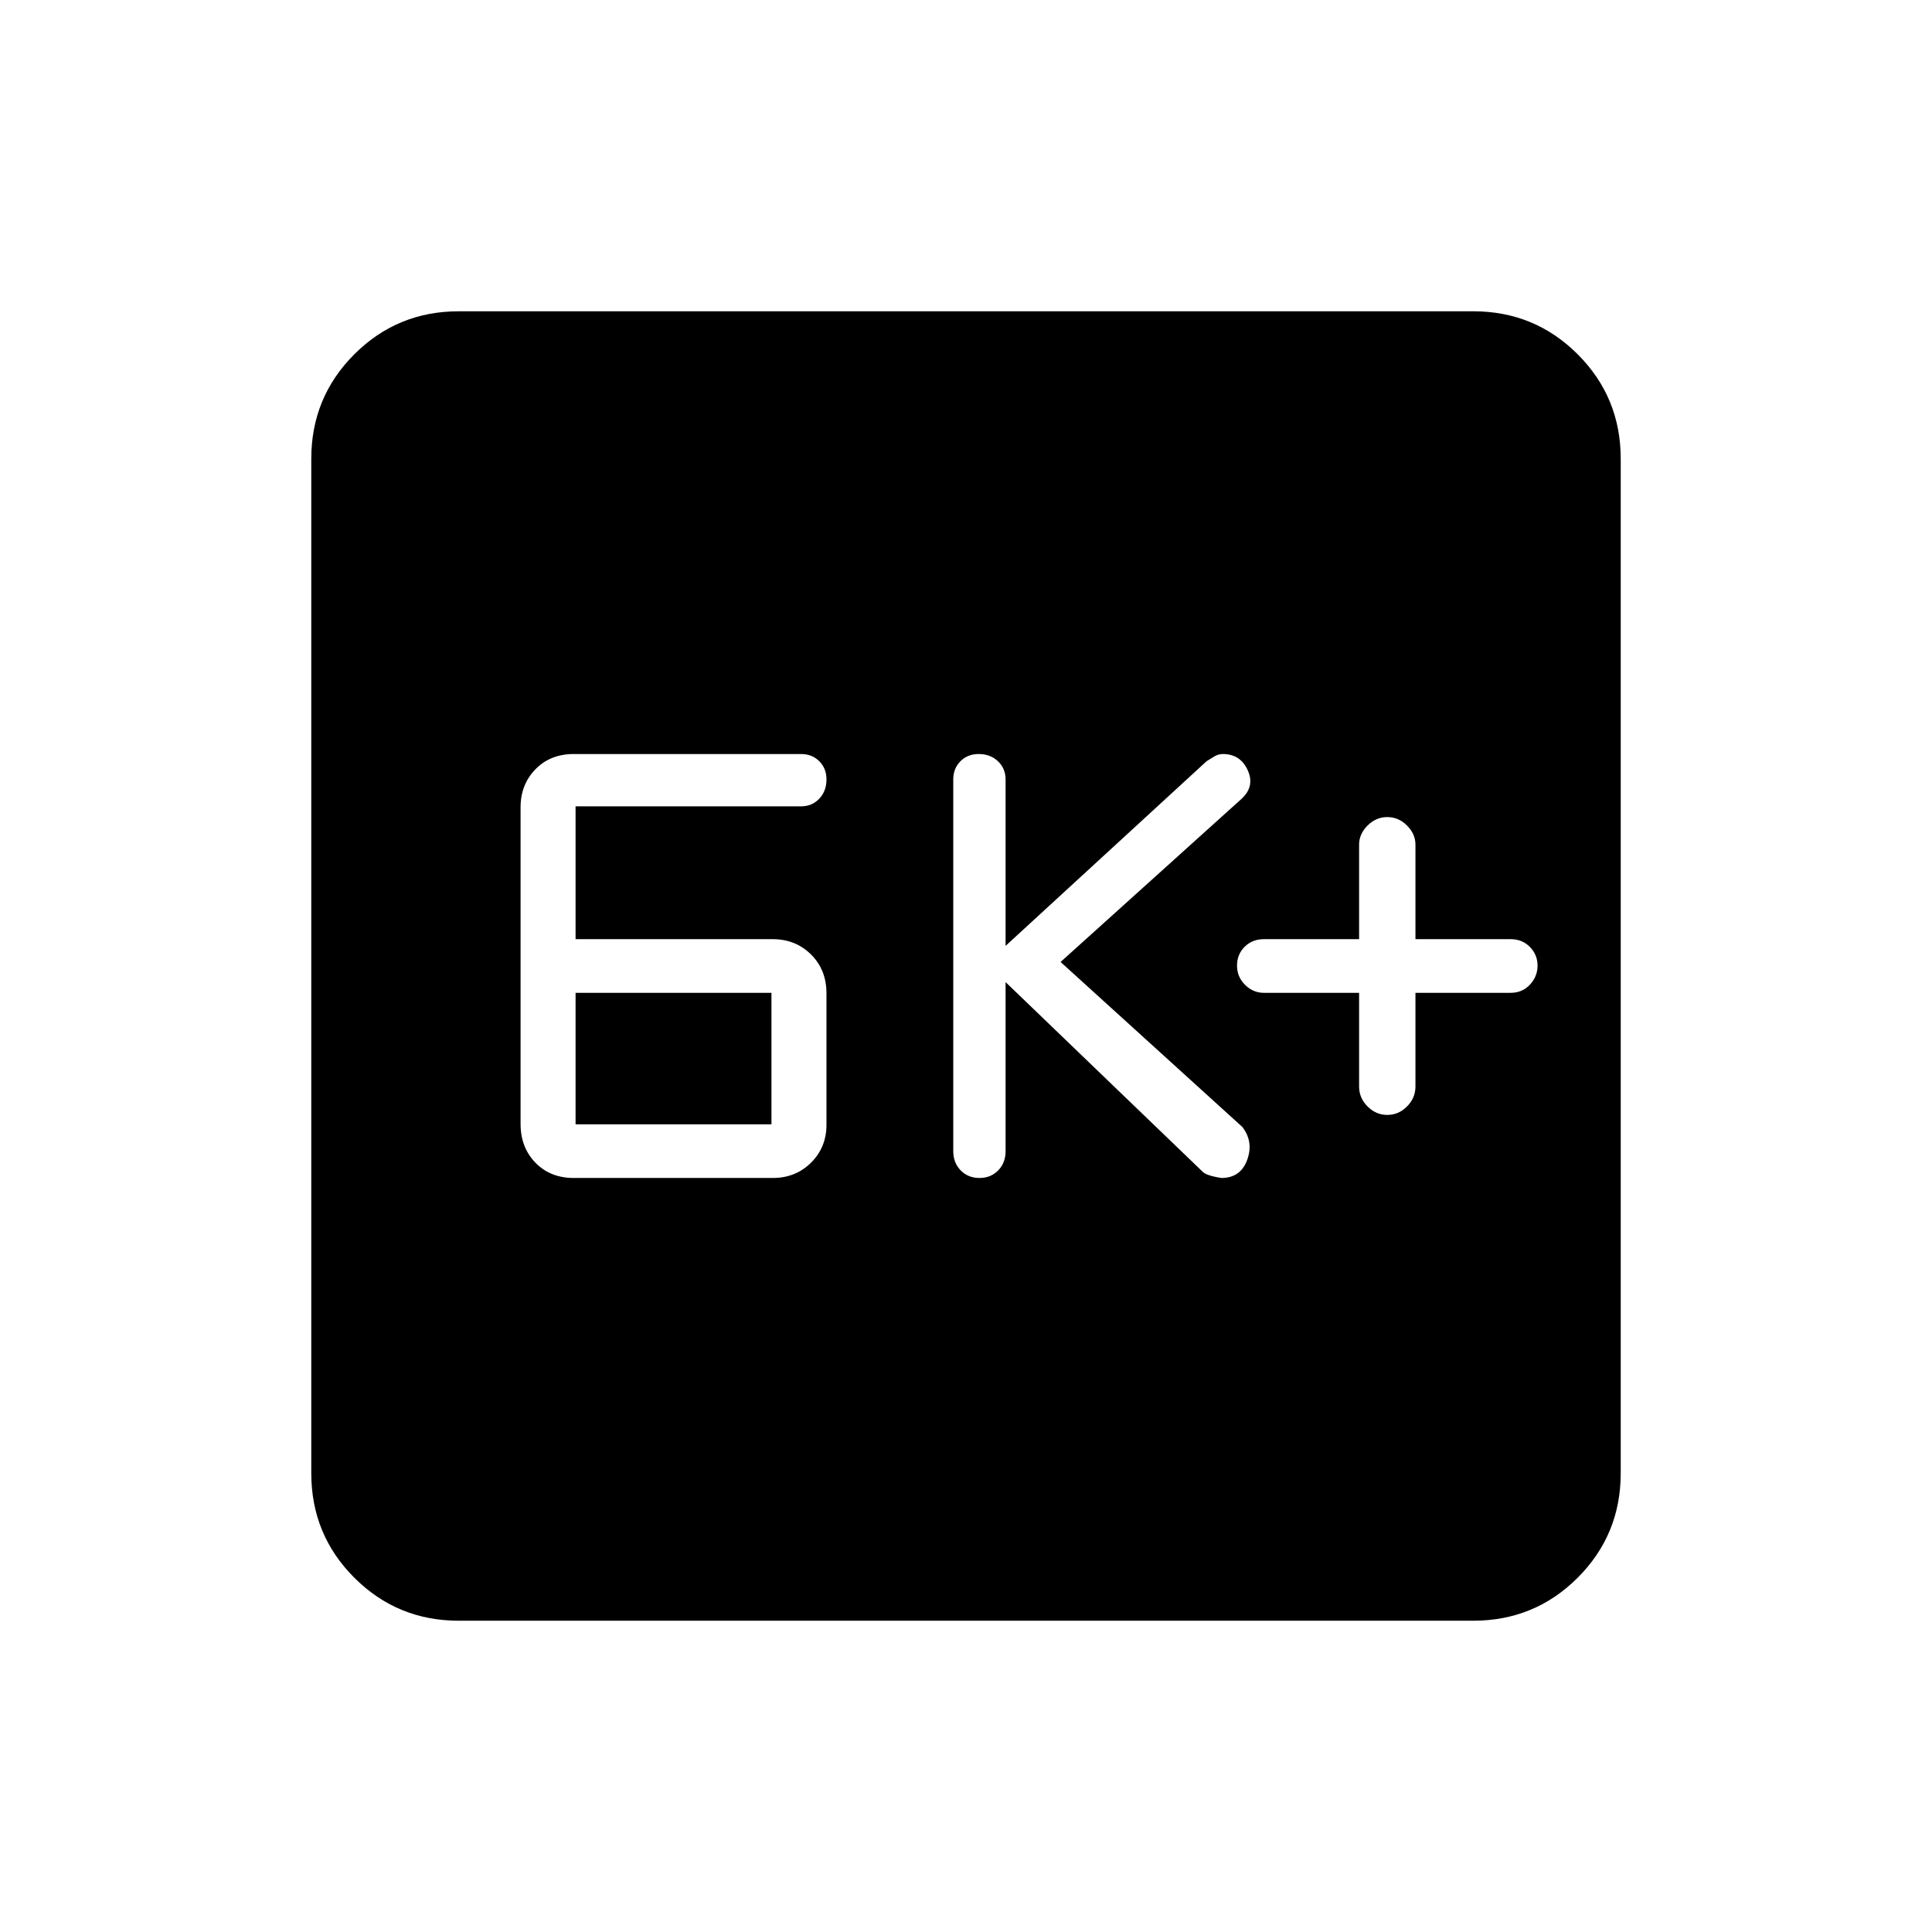 <svg xmlns="http://www.w3.org/2000/svg" height="40" viewBox="0 -960 960 960" width="40"><path d="M285.1-374.67H384q11.33 0 19-7.61t7.67-18.86v-65.28q0-11.69-7.67-19.3-7.67-7.61-19-7.61h-98v-66h112q5.49 0 9.08-3.79t3.59-9.58q0-5.5-3.59-9.07-3.59-3.56-9.08-3.56H285.12q-11.7 0-19.08 7.6-7.37 7.6-7.37 18.84v157.39q0 11.63 7.37 19.23 7.38 7.6 19.06 7.6Zm.9-26.66v-65.34h97.33v65.34H286ZM499.67-472l97.63 93.95q1.73 2.17 9.6 3.38 9.53 0 12.81-8.97 3.29-8.98-2.38-16.36L527-482l89.77-80.93q6.9-6.24 3.23-14.32-3.67-8.08-12.35-8.08-2.18 0-4.17 1.15-1.99 1.16-3.93 2.42L499.67-490v-82.67q0-5.49-3.79-9.07-3.79-3.59-9.58-3.59-5.5 0-9.07 3.59-3.56 3.58-3.56 9.07V-388q0 5.78 3.69 9.56 3.69 3.77 9.33 3.77 5.64 0 9.31-3.77 3.67-3.78 3.67-9.56v-84Zm175.66 5.33v46.56q0 5.71 4.2 9.91t9.8 4.2q5.6 0 9.8-4.2 4.2-4.2 4.2-9.91v-46.56h47.34q5.73 0 9.53-4.05 3.8-4.06 3.8-9.47 0-5.41-3.8-9.28-3.8-3.86-9.53-3.86h-47.34v-47q0-5.27-4.2-9.47-4.2-4.2-9.8-4.2-5.6 0-9.8 4.2-4.2 4.2-4.2 9.47v47H628q-5.73 0-9.53 3.77-3.8 3.77-3.8 9.37t4 9.56q4 3.96 9.33 3.96h47.33ZM228-154.67q-30.57 0-51.95-21.38-21.38-21.38-21.38-51.95v-504q0-30.57 21.38-51.95 21.38-21.38 51.95-21.38h504q30.57 0 51.95 21.38 21.38 21.38 21.38 51.95v504q0 30.57-21.38 51.95-21.38 21.38-51.95 21.38H228Z"/></svg>